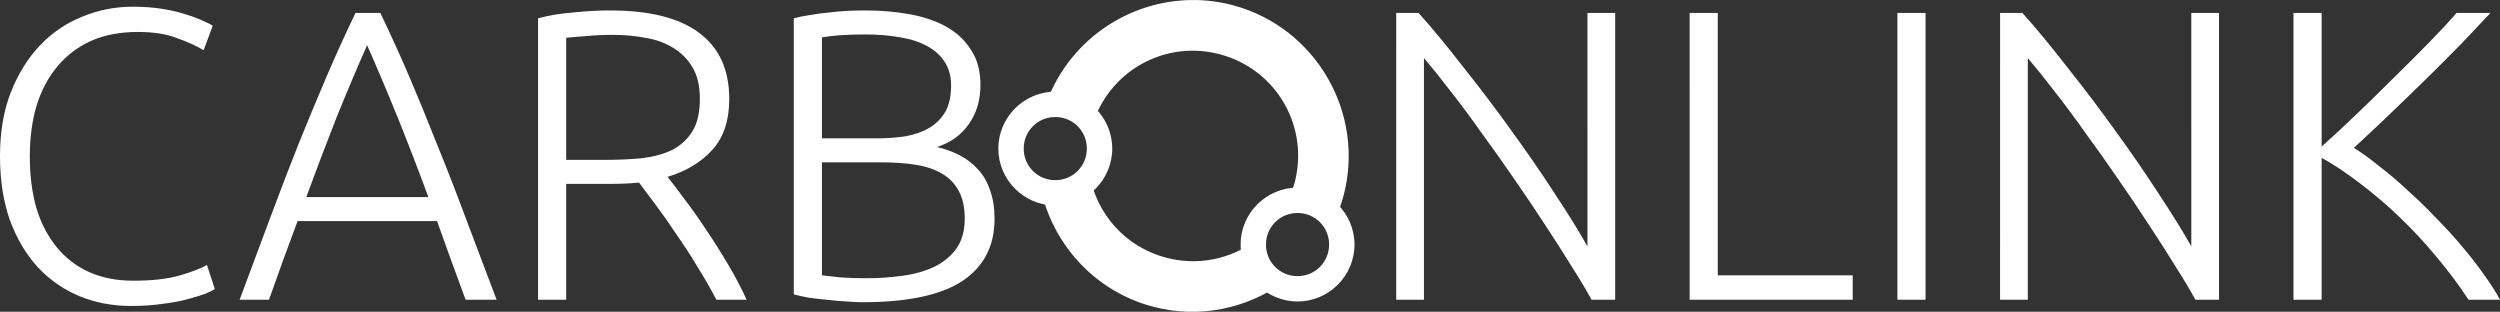 <?xml version="1.0" encoding="UTF-8" standalone="no"?>
<!-- Created with Inkscape (http://www.inkscape.org/) -->

<svg
   width="144.904mm"
   height="18.069mm"
   viewBox="0 0 144.904 18.069"
   version="1.1"
   id="svg1"
   xmlns="http://www.w3.org/2000/svg"
   xmlns:svg="http://www.w3.org/2000/svg">
  <rect x="0" y="0" width="144.904" height="18.069" fill="#333333" stroke="none"/>
  <defs
     id="defs1" />
  <g
     id="layer1"
     style="display:inline"
     transform="translate(-32.387,-49.363)">
    <path
       id="path1-8-3"
       style="color:#000000;fill:#ffffff;fill-opacity:1;-inkscape-stroke:none"
       d="m 93.553,54.674 c -1.814,0 -3.301,1.487 -3.301,3.301 0,1.814 1.487,3.299 3.301,3.299 1.814,0 3.301,-1.485 3.301,-3.299 0,-1.814 -1.487,-3.301 -3.301,-3.301 z m 0,1.471 c 1.019,0 1.83,0.811 1.83,1.83 0,1.019 -0.811,1.83 -1.83,1.83 -1.019,0 -1.83,-0.811 -1.83,-1.83 0,-1.019 0.811,-1.83 1.83,-1.83 z m 14.041,4.092 c -1.814,0 -3.301,1.487 -3.301,3.301 0,1.814 1.487,3.299 3.301,3.299 1.814,0 3.301,-1.485 3.301,-3.299 0,-1.814 -1.487,-3.301 -3.301,-3.301 z m 0,1.471 c 1.019,0 1.83,0.811 1.83,1.83 0,1.019 -0.811,1.83 -1.83,1.83 -1.019,0 -1.83,-0.811 -1.83,-1.83 0,-1.019 0.811,-1.83 1.83,-1.83 z m -5.977,-12.344 0.002,4.69e-4 5.3e-4,5.18e-4 c -3.843,-0.033 -7.403,2.417 -8.657,6.175 0.045,0.003 0.09,0.011 0.144,0.029 0.087,0.005 0.158,0.028 0.294,0.089 h 5.14e-4 c 0.062,0.011 0.092,0.024 0.165,0.05 -0.038,-0.009 -0.151,-0.042 -0.114,-0.028 0.071,0.025 0.146,0.038 0.217,0.064 0.019,0.007 0.056,0.017 0.08,0.027 0.027,0.007 0.047,0.021 0.09,0.051 0.002,8.74e-4 0.004,0.002 0.004,0.002 0.042,0.006 0.085,0.014 0.126,0.025 0.015,0.004 0.081,0.037 0.142,0.069 0.022,0.004 0.043,0.008 0.065,0.016 0.029,0.009 0.057,0.021 0.084,0.034 0.014,0.004 0.028,0.008 0.043,0.012 6.46e-4,1.81e-4 0.001,-2.72e-4 0.002,-1.3e-5 0.054,0.004 0.108,0.012 0.161,0.021 0.028,0.005 0.054,0.015 0.081,0.021 -0.127,-0.015 0.042,0.003 0.152,0.04 0.04,0.013 0.078,0.03 0.116,0.049 0.01,0.002 0.018,0.004 0.027,0.005 0.237,0.073 0.089,0.027 -0.026,-0.004 0.014,0.007 0.028,0.014 0.042,0.022 0.027,0.016 -0.041,-0.015 -0.082,-0.029 0.011,0.002 0.023,0.004 0.034,0.006 -0.019,-0.005 -0.035,-0.008 -0.05,-0.012 0.004,0.001 0.01,0.004 0.015,0.006 -0.018,-0.003 -0.036,-0.006 -0.054,-0.01 0.005,0.004 0.015,0.009 0.039,0.02 0.098,0.043 0.203,0.063 0.305,0.094 -0.074,-0.037 -0.104,-0.053 0.048,0.015 9.12e-4,3.55e-4 0.003,7.06e-4 0.004,0.001 9.14e-4,3.44e-4 0.004,0.002 0.004,0.003 0.022,0.01 0.022,0.009 0.054,0.024 0.101,0.059 0.23,0.129 0.301,0.227 -0.023,-0.023 -0.041,-0.041 -0.028,-0.023 0.01,0.014 0.021,0.027 0.032,0.041 0.009,0.008 0.012,0.011 0.02,0.018 -0.005,-0.011 -0.013,-0.021 -0.02,-0.032 0.027,0.028 0.059,0.062 0.085,0.092 -0.008,-0.009 -0.031,-0.03 -0.065,-0.061 0.001,0.002 0.003,0.004 0.004,0.007 0.002,0.003 0.002,0.005 0.002,0.007 0.002,0.002 0.003,0.004 0.004,0.005 -0.002,-0.001 -0.003,-0.002 -0.003,-0.003 5e-6,0.015 -0.067,-0.047 -0.122,-0.103 -0.036,-0.03 -0.037,-0.032 -0.089,-0.076 0.092,0.083 0.174,0.177 0.273,0.25 -0.019,-0.022 -0.039,-0.044 -0.058,-0.066 0.029,0.024 0.057,0.046 0.055,0.043 2.99e-4,3.52e-4 5.02e-4,7.59e-4 5.19e-4,10e-4 0.019,0.022 0.023,0.03 0.021,0.033 0.002,0.003 0.002,0.003 0.004,0.006 -6.29e-4,-2.83e-4 0.002,0.003 0.001,0.003 -4.55e-4,-2.91e-4 -2.73e-4,-1.44e-4 -0.002,-9.51e-4 -0.008,-0.005 -0.014,-0.012 -0.021,-0.018 0.018,0.02 0.036,0.04 0.053,0.061 0.016,0.023 0.036,0.05 0.048,0.07 0.914,-3.211 4.201,-5.086 7.438,-4.219 3.269,0.876 5.185,4.198 4.309,7.467 -0.125,0.466 -0.308,0.899 -0.528,1.304 0.038,-0.003 0.077,-0.004 0.117,-0.004 0.055,-3e-6 0.123,-0.007 0.177,0.003 0.002,3.48e-4 -0.004,6.84e-4 -0.006,0.001 0.061,-0.006 0.122,-0.01 0.183,-0.009 0.061,9.65e-4 0.122,0.007 0.182,0.021 0.056,0.013 0.14,-0.003 0.164,0.049 l 5.2e-4,5.16e-4 c 0.019,0.005 0.039,0.01 0.058,0.015 0.025,0.008 0.059,0.011 0.075,0.03 0.062,0.018 0.034,0.014 0.006,0.01 2e-4,8.96e-4 -2e-4,0.002 -5.2e-4,0.002 0.009,0.003 0.02,0.006 0.074,0.019 -0.202,-0.042 0.05,0.007 0.214,0.087 0.023,0.011 0.044,0.026 0.064,0.042 0.027,0.008 0.052,0.016 0.076,0.025 0.04,0.011 0.09,0.031 0.133,0.052 0.043,0.022 0.086,0.04 0.129,0.062 0.021,0.011 -0.044,-0.02 -0.066,-0.029 0.172,0.08 0.123,0.057 0.078,0.036 0.012,0.003 0.024,0.006 0.037,0.009 0.025,0.013 0.053,0.022 0.076,0.038 0.006,0.004 0.005,0.004 -1e-5,0.003 0.077,0.031 0.259,0.086 0.207,0.088 0.019,0.005 0.015,0.004 0.035,0.01 0.486,0.434 0.047,0.042 0.048,0.042 0.035,0.006 0.061,0.03 0.086,0.057 0.017,0.009 0.031,0.015 0.049,0.025 0.004,0.002 0.007,0.007 0.011,0.009 0.142,0.075 0.259,0.209 0.363,0.33 0.056,0.034 0.105,0.069 0.15,0.105 0.264,-0.527 0.485,-1.085 0.643,-1.675 1.287,-4.803 -1.585,-9.781 -6.389,-11.068 -0.75,-0.201 -1.503,-0.3 -2.247,-0.307 z m -7.685,6.519 c 0.013,0.008 0.032,0.019 0.047,0.028 0.004,-2.14e-4 0.009,-3.65e-4 0.013,-5.29e-4 -0.02,-0.01 -0.04,-0.019 -0.06,-0.028 z m 0.082,0.05 c 0.012,0.007 0.019,0.012 0.033,0.02 0.009,0.005 -0.003,-0.006 -0.018,-0.018 z m 0.701,0.157 c -0.006,-3.83e-4 -0.016,-0.001 -0.009,5.53e-4 0.005,0.001 0.009,0.002 0.013,0.003 -8.04e-4,-7.55e-4 -0.003,-0.003 -0.003,-0.003 z m 0.514,3.356 c -0.092,0.102 -0.194,0.193 -0.306,0.274 0.093,0.027 0.184,0.053 0.248,0.073 0.079,0.025 0.143,-0.082 0.215,-0.122 -0.044,0.065 -0.016,0.021 -0.12,0.113 0.005,-0.003 0.01,-0.006 0.014,-0.009 0.022,-0.013 -0.078,0.066 -0.059,0.049 0.021,-0.019 0.03,-0.026 0.044,-0.039 -0.076,0.048 -0.15,0.098 -0.223,0.15 -0.009,0.006 0.021,-0.008 0.03,-0.013 0.019,-0.01 0.037,-0.021 0.055,-0.031 0.004,-0.002 0.018,-0.008 0.011,-0.006 -0.055,0.044 -0.107,0.093 -0.168,0.129 -0.015,0.009 -0.043,0.027 -0.066,0.043 -0.003,0.006 -0.011,0.01 -0.016,0.014 -0.005,0.003 -0.008,0.007 -0.013,0.01 0.003,-0.004 0.006,-0.008 0.008,-0.011 -0.019,0.013 -0.031,0.021 -0.046,0.029 -0.003,0.008 -0.004,0.014 -0.006,0.018 0.014,-0.012 0.027,-0.023 0.041,-0.034 -0.024,0.03 -0.049,0.064 -0.042,0.034 -0.034,0.028 -0.069,0.056 -0.108,0.075 -0.033,0.015 -0.069,0.028 -0.106,0.04 -0.009,0.005 -0.021,0.012 -0.027,0.016 -0.048,0.026 -0.097,0.051 -0.144,0.079 -0.018,0.008 -0.035,0.016 -0.053,0.023 0.018,-0.008 0.03,-0.012 0.019,-0.006 -0.082,0.044 -0.12,0.056 -0.172,0.067 8.18e-4,7.04e-4 -0.005,0.003 -0.013,0.007 -5.35e-4,3.08e-4 -9.37e-4,6.78e-4 -10e-4,0.001 -0.018,0.01 -0.035,0.02 -0.055,0.027 -0.064,0.023 -0.129,0.044 -0.196,0.057 -0.01,0.005 -0.02,0.01 -0.03,0.014 -0.042,0.005 -0.084,0.011 -0.126,0.017 -0.035,0.01 -0.07,0.021 -0.105,0.027 -0.052,0.009 -0.106,0.01 -0.159,0.016 -0.073,-0.007 -0.104,-0.008 -0.135,-0.008 -0.091,0.042 -0.187,0.062 -0.286,0.069 -0.11,0.033 -0.224,0.042 -0.338,0.032 0.797,3.041 3.15,5.591 6.391,6.46 2.699,0.723 5.445,0.123 7.566,-1.386 -0.161,-0.077 -0.013,-0.009 -0.213,-0.092 -0.029,-0.012 -0.116,-0.04 -0.085,-0.038 0.118,0.008 0.388,0.168 0.35,0.056 -0.024,-0.07 -0.045,-0.125 -0.067,-0.188 -0.053,-0.015 -0.108,-0.034 -0.164,-0.057 -0.141,-0.057 -0.286,-0.098 -0.421,-0.168 1.3e-4,0.015 0.002,0.037 0.002,0.049 0.052,0.06 0.103,0.119 0.155,0.179 0.094,0.057 -0.024,0.024 -0.181,-0.119 -0.048,-0.043 -0.097,-0.091 -0.127,-0.148 v -5.17e-4 c -2.2e-4,-2.4e-4 -5.7e-4,-8.29e-4 -5.2e-4,-0.001 -5.2e-4,-5.2e-4 -5.6e-4,-6.7e-4 -5.2e-4,-10e-4 -6.1e-4,-0.002 -0.001,-0.003 -0.002,-0.005 -0.003,-0.003 -0.007,-0.006 -0.01,-0.009 0.002,0.002 0.005,0.006 0.009,0.01 -0.027,-0.027 -0.052,-0.052 -0.055,-0.056 -0.011,-0.007 -0.019,-0.01 -0.03,-0.018 -0.043,-0.03 -0.08,-0.067 -0.121,-0.1 -0.004,-0.003 0.011,0.014 0.008,0.011 -0.052,-0.053 -0.104,-0.107 -0.156,-0.161 -0.165,-0.265 0.129,0.276 -0.165,-0.234 -0.021,-0.036 -0.034,-0.077 -0.05,-0.115 -6.3e-4,-0.001 -0.001,-0.003 -0.003,-0.004 0.002,0.007 0.003,0.012 0.006,0.018 -0.013,-0.028 -0.043,-0.056 -0.046,-0.084 -0.026,-0.049 -0.035,-0.084 -0.044,-0.13 -0.004,-0.006 -0.008,-0.011 -0.012,-0.019 -0.011,-0.004 -0.029,-0.027 -0.051,-0.086 -3.8e-4,-0.001 -3.2e-4,-0.002 -0.001,-0.003 -0.02,-0.036 -0.033,-0.066 -0.025,-0.064 9.7e-4,1.65e-4 0.003,3.7e-4 0.004,5.85e-4 -0.006,-0.02 -0.013,-0.039 -0.019,-0.059 -0.048,-0.091 -0.073,-0.143 -0.087,-0.218 -0.053,-0.141 -0.052,-0.295 -0.042,-0.439 0.003,-0.04 0.006,-0.078 0.011,-0.115 -1.433,1.045 -3.305,1.455 -5.165,0.957 -2.348,-0.629 -3.986,-2.523 -4.404,-4.751 -0.004,0.004 -0.006,0.008 -0.01,0.012 0.008,0.013 -0.067,0.071 -0.051,0.055 0.021,-0.022 0.037,-0.039 0.051,-0.055 -6.47e-4,-0.001 -0.002,-0.002 -0.004,-0.002 -0.097,-0.023 -0.199,-0.061 -0.302,-0.102 z m -0.703,0.813 c -0.094,0.025 -0.15,0.034 -0.029,0.014 0.01,-0.004 0.02,-0.01 0.029,-0.014 z m -0.335,0.139 c -0.009,0.004 -0.018,0.009 -0.027,0.013 0.004,-8.72e-4 0.007,-0.002 0.012,-0.003 0.005,-0.002 0.02,-0.013 0.015,-0.01 z m -0.784,0.169 c -0.022,0.007 -0.045,0.015 -0.067,0.023 -0.023,0.008 0.031,-0.01 0.07,-0.023 -9.5e-4,1.4e-5 -0.002,1.4e-5 -0.003,2e-5 z m 14.643,0.941 c 0.009,0.002 0.037,0.01 0.072,0.019 -0.003,-0.001 -0.005,-0.002 -0.009,-0.004 -0.027,-0.007 -0.058,-0.014 -0.062,-0.016 z m -2.757,2.647 c -6.9e-4,-0.001 0.003,0.015 0.008,0.036 0.002,0.001 0.002,0.002 0.004,0.004 -0.003,-0.011 -0.005,-0.019 -0.009,-0.031 -0.002,-0.005 -0.003,-0.008 -0.003,-0.009 z m 0.651,0.999 c 4.6e-4,1.49e-4 9.8e-4,9.9e-5 0.003,0.002 -2.3e-4,-2.74e-4 -2.9e-4,-7.18e-4 -5.2e-4,-0.001 -8.6e-4,-5.28e-4 -0.002,-5.58e-4 -0.003,-9.45e-4 z m 0.137,0.135 c 0.004,0.005 0.006,0.008 0.009,0.012 0.026,0.025 0.043,0.041 0.027,0.023 -7.2e-4,-0.001 -10e-4,-0.002 -0.002,-0.003 -0.011,-0.011 -0.023,-0.021 -0.034,-0.033 z m 18.555,1.448 q -0.456,-0.84 -1.175,-1.967 -0.696,-1.127 -1.535,-2.399 -0.84,-1.295 -1.775,-2.639 -0.936,-1.367 -1.871,-2.639 -0.912,-1.295 -1.799,-2.423 -0.864,-1.127 -1.559,-1.943 v 14.01 h -1.607 V 50.112 h 1.295 q 1.223,1.367 2.615,3.167 1.415,1.775 2.759,3.646 1.343,1.847 2.495,3.622 1.175,1.775 1.919,3.095 V 50.112 h 1.607 v 16.624 z m 15.137,-1.415 v 1.415 h -9.452 V 50.112 h 1.631 v 15.209 z m 2.591,-15.209 h 1.631 v 16.624 h -1.631 z m 17.272,16.624 q -0.456,-0.84 -1.175,-1.967 -0.696,-1.127 -1.535,-2.399 -0.84,-1.295 -1.775,-2.639 -0.936,-1.367 -1.871,-2.639 -0.912,-1.295 -1.799,-2.423 -0.864,-1.127 -1.559,-1.943 v 14.01 h -1.607 V 50.112 h 1.295 q 1.223,1.367 2.615,3.167 1.415,1.775 2.759,3.646 1.343,1.847 2.495,3.622 1.175,1.775 1.919,3.095 V 50.112 h 1.607 v 16.624 z m 15.833,0 q -0.816,-1.247 -1.847,-2.471 -1.008,-1.223 -2.135,-2.303 -1.127,-1.08 -2.303,-1.967 -1.151,-0.888 -2.231,-1.487 v 8.228 h -1.631 V 50.112 h 1.631 v 7.748 q 0.912,-0.816 2.015,-1.871 1.127,-1.08 2.207,-2.159 1.103,-1.08 2.063,-2.063 0.96,-0.984 1.535,-1.655 h 1.967 q -0.696,0.744 -1.679,1.775 -0.984,1.008 -2.087,2.087 -1.103,1.08 -2.207,2.135 -1.08,1.032 -1.943,1.823 0.696,0.432 1.487,1.079 0.816,0.624 1.631,1.391 0.84,0.744 1.631,1.583 0.816,0.816 1.511,1.655 0.72,0.84 1.271,1.631 0.576,0.792 0.936,1.463 z M 39.968,67.096 q -1.607,0 -2.999,-0.576 -1.367,-0.576 -2.399,-1.679 -1.008,-1.103 -1.607,-2.711 -0.576,-1.631 -0.576,-3.718 0,-2.087 0.624,-3.694 0.648,-1.631 1.703,-2.735 1.056,-1.103 2.447,-1.655 1.391,-0.576 2.903,-0.576 0.936,0 1.703,0.12 0.768,0.12 1.343,0.312 0.576,0.168 0.984,0.36 0.408,0.168 0.624,0.312 l -0.528,1.415 q -0.6,-0.36 -1.535,-0.696 -0.912,-0.36 -2.279,-0.36 -1.559,0 -2.735,0.528 -1.151,0.528 -1.943,1.487 -0.792,0.96 -1.199,2.279 -0.384,1.319 -0.384,2.927 0,1.655 0.384,2.999 0.408,1.319 1.175,2.255 0.768,0.936 1.871,1.439 1.127,0.504 2.567,0.504 1.583,0 2.639,-0.288 1.08,-0.312 1.631,-0.624 l 0.456,1.391 q -0.168,0.12 -0.576,0.288 -0.408,0.144 -1.032,0.312 -0.624,0.168 -1.439,0.264 -0.816,0.12 -1.823,0.12 z m 19.407,-0.36 q -0.456,-1.223 -0.864,-2.351 -0.408,-1.127 -0.792,-2.207 h -8.084 q -0.408,1.079 -0.816,2.207 -0.408,1.127 -0.84,2.351 h -1.703 q 0.96,-2.591 1.799,-4.822 0.84,-2.255 1.631,-4.246 0.816,-2.015 1.607,-3.862 0.792,-1.847 1.679,-3.694 h 1.439 q 0.888,1.847 1.679,3.694 0.792,1.847 1.583,3.862 0.816,1.991 1.655,4.246 0.84,2.231 1.823,4.822 z M 53.665,51.983 q -0.912,2.063 -1.775,4.198 -0.84,2.135 -1.751,4.606 h 7.077 q -0.912,-2.471 -1.775,-4.606 -0.864,-2.135 -1.775,-4.198 z m 20.99,3.119 q 0,1.871 -0.984,2.951 -0.984,1.08 -2.591,1.559 0.384,0.48 0.984,1.295 0.624,0.816 1.271,1.799 0.648,0.96 1.271,2.015 0.624,1.056 1.056,2.015 h -1.751 Q 73.408,65.777 72.808,64.817 72.233,63.858 71.609,62.97 71.009,62.059 70.433,61.291 69.858,60.523 69.426,59.947 68.658,60.019 67.891,60.019 h -2.687 v 6.717 H 63.573 V 50.424 q 0.864,-0.24 2.015,-0.336 1.175,-0.12 2.159,-0.12 3.43,0 5.158,1.295 1.751,1.295 1.751,3.838 z m -6.717,-3.718 q -0.912,0 -1.607,0.072 -0.672,0.048 -1.127,0.096 v 7.077 h 2.255 q 1.127,0 2.135,-0.096 1.008,-0.12 1.751,-0.48 0.744,-0.384 1.175,-1.079 0.432,-0.696 0.432,-1.895 0,-1.103 -0.432,-1.823 -0.432,-0.72 -1.127,-1.127 -0.696,-0.432 -1.607,-0.576 -0.888,-0.168 -1.847,-0.168 z m 14.441,15.497 q -0.408,0 -0.96,-0.048 -0.528,-0.024 -1.103,-0.096 -0.552,-0.048 -1.056,-0.12 -0.504,-0.096 -0.864,-0.192 V 50.424 q 0.432,-0.12 0.96,-0.192 0.528,-0.096 1.079,-0.144 0.576,-0.072 1.103,-0.096 0.552,-0.024 1.008,-0.024 1.343,0 2.543,0.216 1.223,0.216 2.135,0.72 0.912,0.504 1.439,1.343 0.552,0.816 0.552,2.039 0,1.343 -0.696,2.303 -0.672,0.936 -1.823,1.295 0.72,0.168 1.319,0.48 0.6,0.312 1.056,0.816 0.456,0.48 0.696,1.199 0.264,0.696 0.264,1.679 0,2.351 -1.871,3.598 -1.871,1.223 -5.781,1.223 z m -2.351,-8.108 v 6.549 q 0.36,0.048 1.08,0.12 0.72,0.048 1.463,0.048 1.103,0 2.135,-0.144 1.056,-0.144 1.847,-0.528 0.792,-0.384 1.271,-1.056 0.48,-0.672 0.48,-1.727 0,-0.96 -0.336,-1.583 -0.336,-0.648 -0.96,-1.008 -0.624,-0.384 -1.535,-0.528 -0.888,-0.144 -1.991,-0.144 z m 0,-1.391 h 3.167 q 0.888,0 1.679,-0.12 0.792,-0.144 1.367,-0.48 0.6,-0.36 0.936,-0.936 0.336,-0.6 0.336,-1.511 0,-0.816 -0.36,-1.367 -0.36,-0.576 -1.032,-0.936 -0.648,-0.36 -1.559,-0.504 -0.912,-0.168 -2.015,-0.168 -0.888,0 -1.511,0.048 -0.6,0.048 -1.008,0.12 z" />
  </g>
</svg>
